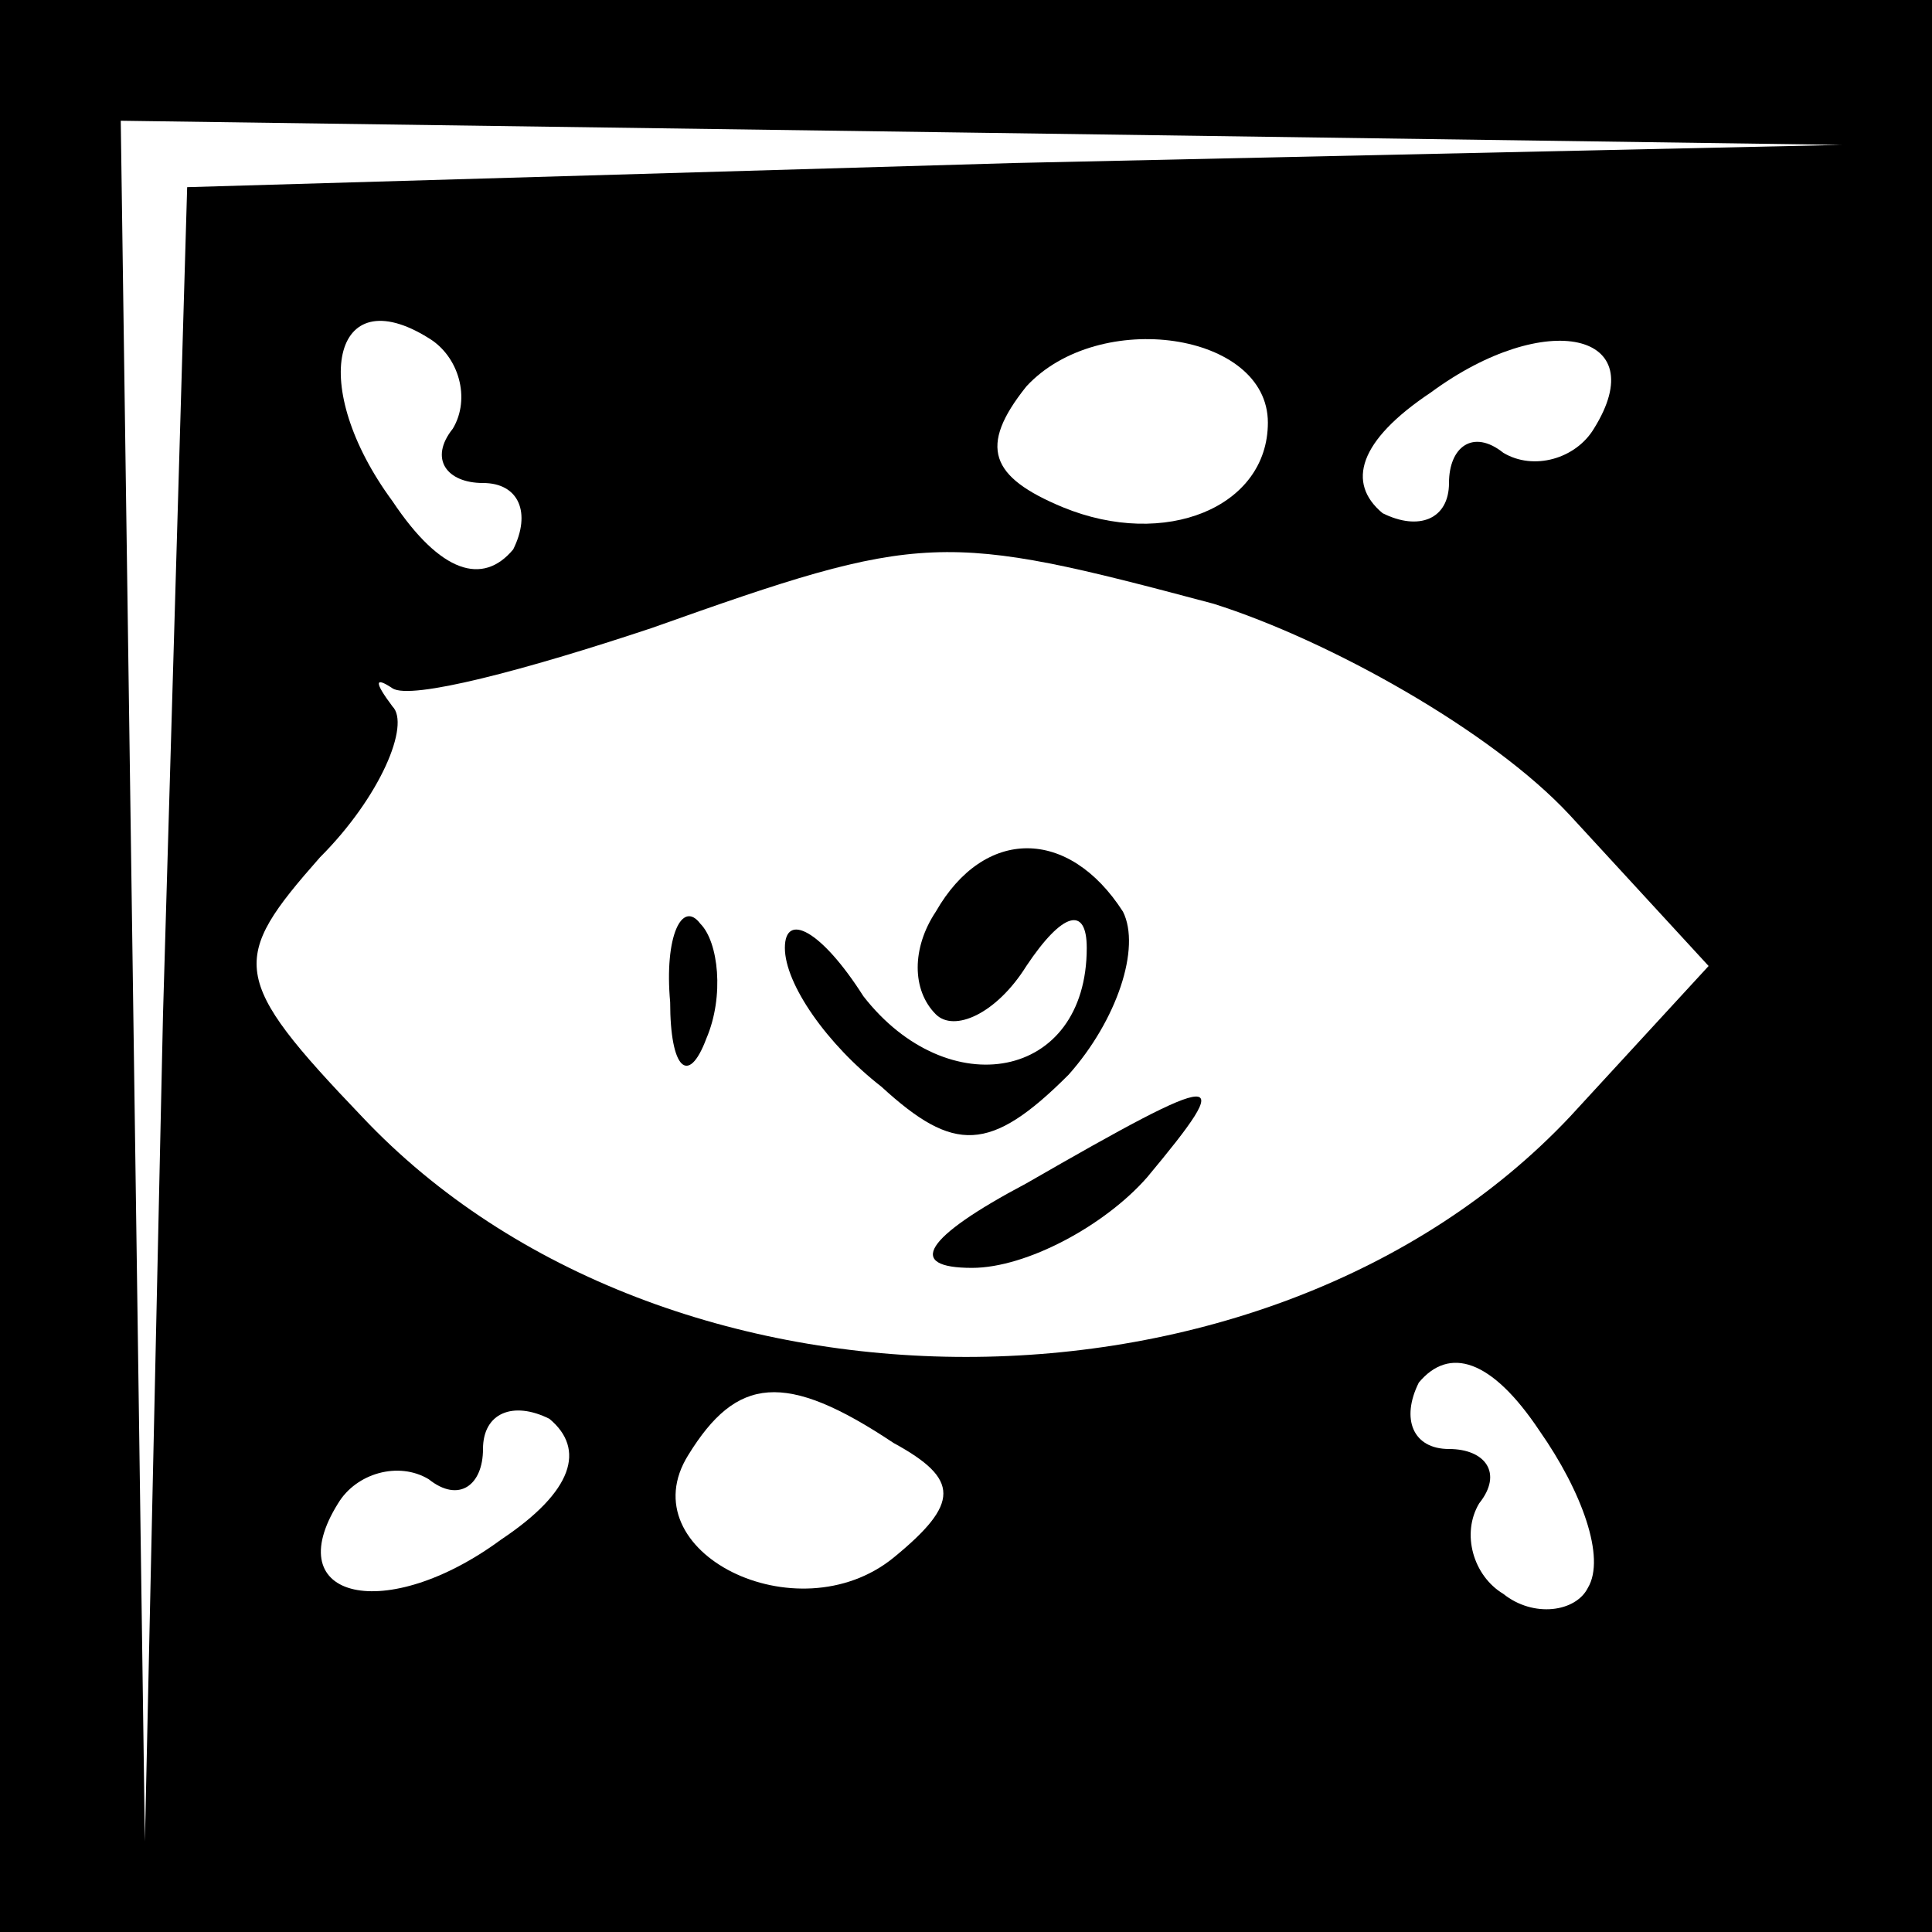 <?xml version="1.0" standalone="no"?>
<!DOCTYPE svg PUBLIC "-//W3C//DTD SVG 20010904//EN"
 "http://www.w3.org/TR/2001/REC-SVG-20010904/DTD/svg10.dtd">
<svg version="1.0" xmlns="http://www.w3.org/2000/svg"
 width="32pt" height="32pt" viewBox="0 0 32 32"
 preserveAspectRatio="xMidYMid meet">
<rect x="0" y="0" width="32" height="32" fill="#808080" stroke="none"/>
<g transform="translate(0,32) scale(0.1,-0.1)"
fill="#000000" stroke="none">
<path fill="#000000" stroke="none" d="M0 160 l0 -160 160 0 160 0 0 160 0
160 -160 0 -160 0 0 -160z"/>
<path fill="#ffffff" stroke="none" d="M168 293 l-137 -4 -4 -137 -3 -137 -2
143 -2 142 143 -2 142 -2 -137 -3z"/>
<path fill="#ffffff" stroke="none" d="M75 249 c-4 -5 -1 -9 5 -9 6 0 8 -5 5
-11 -5 -6 -12 -4 -20 8 -14 19 -10 37 6 27 5 -3 7 -10 4 -15z"/>
<path fill="#ffffff" stroke="none" d="M210 250 c0 -14 -17 -21 -34 -14 -12 5
-14 10 -6 20 12 13 40 9 40 -6z"/>
<path fill="#ffffff" stroke="none" d="M264 249 c-3 -5 -10 -7 -15 -4 -5 4 -9
1 -9 -5 0 -6 -5 -8 -11 -5 -6 5 -4 12 8 20 19 14 37 10 27 -6z"/>
<path fill="#ffffff" stroke="none" d="M201 220 c19 -6 46 -21 59 -35 l23 -25
-23 -25 c-50 -53 -150 -53 -200 0 -22 23 -22 26 -7 43 10 10 15 22 12 25 -3 4
-3 5 0 3 3 -2 22 3 43 10 45 16 48 16 93 4z"/>
<path fill="#ffffff" stroke="none" d="M263 57 c-2 -4 -9 -5 -14 -1 -5 3 -7
10 -4 15 4 5 1 9 -5 9 -6 0 -8 5 -5 11 5 6 12 4 20 -8 7 -10 11 -21 8 -26z"/>
<path fill="#ffffff" stroke="none" d="M83 65 c-19 -14 -37 -10 -27 6 3 5 10
7 15 4 5 -4 9 -1 9 5 0 6 5 8 11 5 6 -5 4 -12 -8 -20z"/>
<path fill="#ffffff" stroke="none" d="M148 81 c11 -6 11 -10 0 -19 -16 -13
-44 1 -34 17 8 13 16 14 34 2z"/>
<path fill="#000000" stroke="none" d="M155 169 c-4 -6 -4 -13 0 -17 3 -3 10
0 15 8 6 9 10 10 10 3 0 -22 -23 -26 -37 -8 -7 11 -13 14 -13 8 0 -6 7 -16 16
-23 12 -11 18 -11 31 2 8 9 12 21 9 27 -9 14 -23 14 -31 0z"/>
<path fill="#000000" stroke="none" d="M111 154 c0 -11 3 -14 6 -6 3 7 2 16
-1 19 -3 4 -6 -2 -5 -13z"/>
<path fill="#000000" stroke="none" d="M170 124 c-17 -9 -20 -14 -9 -14 9 0
22 7 29 15 15 18 13 18 -20 -1z"/>
</g>
</svg>
